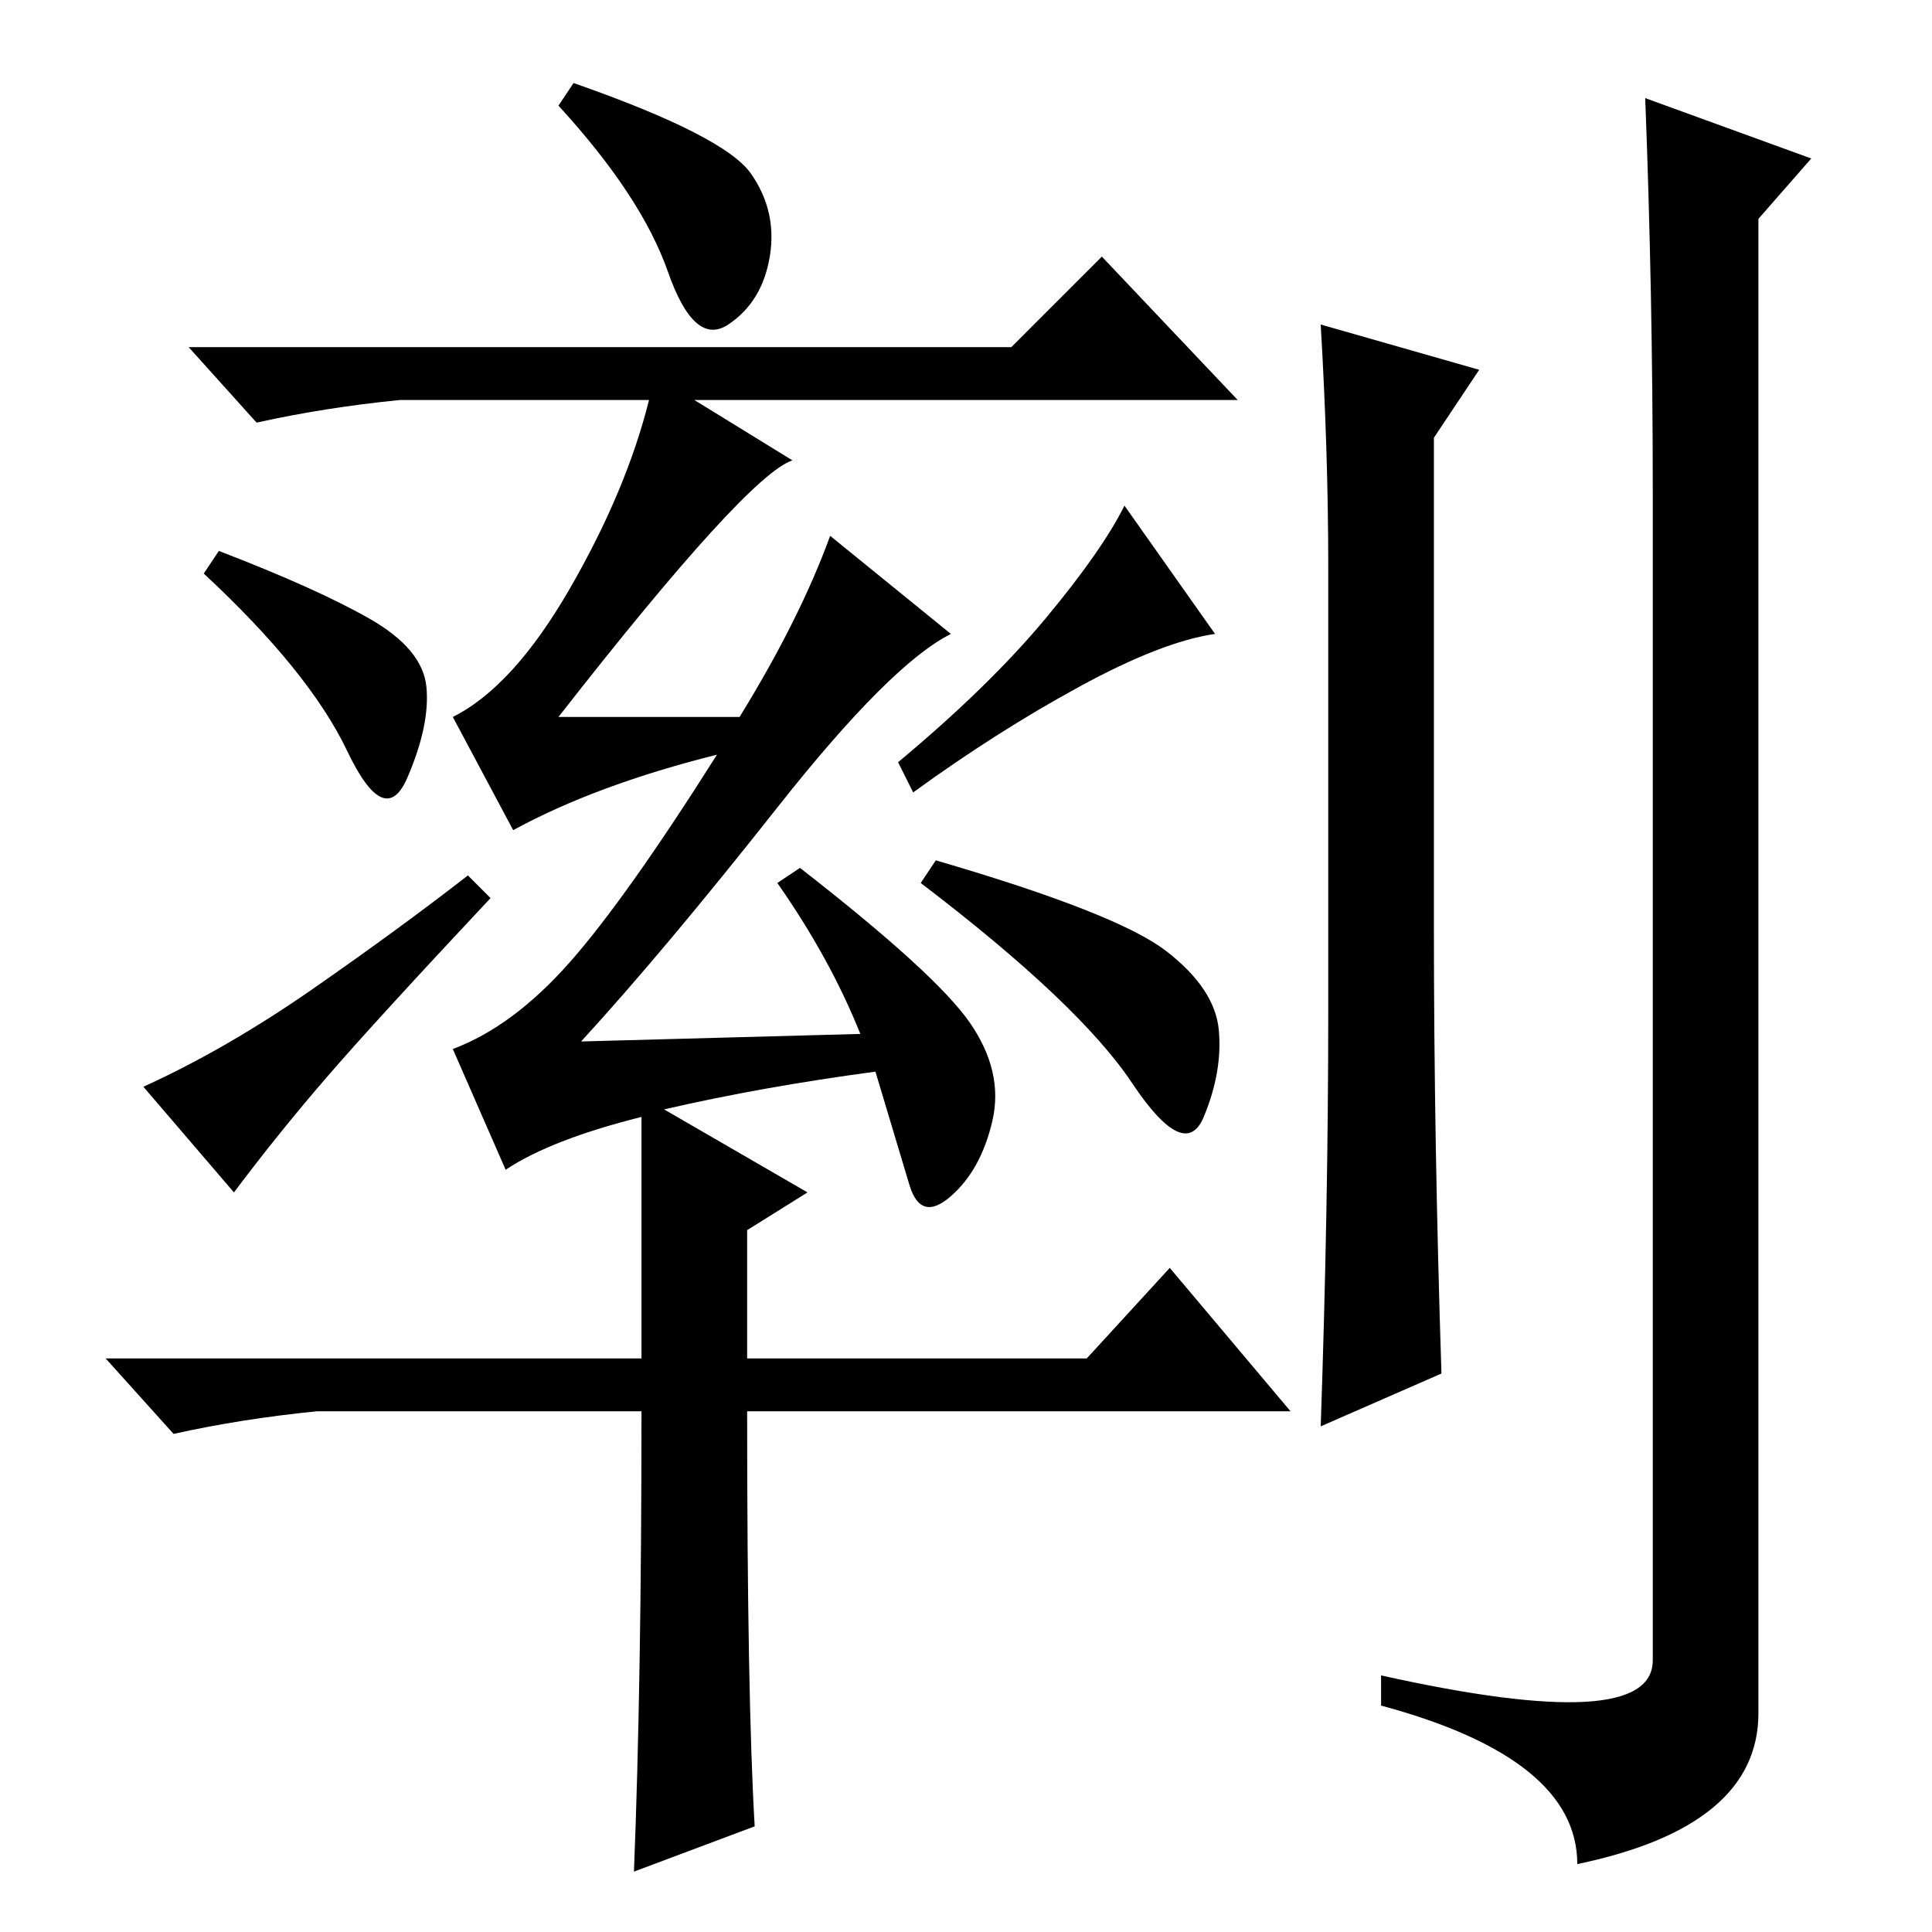 <?xml version="1.0" standalone="no"?>
<!DOCTYPE svg PUBLIC "-//W3C//DTD SVG 1.1//EN" "http://www.w3.org/Graphics/SVG/1.1/DTD/svg11.dtd" >
<svg xmlns="http://www.w3.org/2000/svg" xmlns:xlink="http://www.w3.org/1999/xlink" version="1.1" viewBox="0 -36 256 256">
  <g transform="matrix(1 0 0 -1 0 220)">
   <path fill="currentColor"
d="M100 14l-16 -6q1 25 1 61h-43q-10 -1 -19 -3l-9 10h71v32q-12 -3 -18 -7l-7 16q8 3 15.5 11.5t19.5 27.5q-16 -4 -27 -10l-8 15q8 4 15.5 17t10.5 25h-33q-10 -1 -19 -3l-9 10h109l12 12l18 -19h-72l13 -8q-6 -2 -31 -34h24q8 13 12 24l16 -13q-8 -4 -23 -23t-26 -31
l37 1q-4 10 -11 20l3 2q18 -14 22.5 -20.5t3 -13t-5.5 -10t-5.5 1.5l-4.5 15q-15 -2 -28 -5l19 -11l-8 -5v-17h45l11 12l16 -19h-72q0 -38 1 -55zM99.5 233q3.5 -5 2.5 -11t-5.5 -9t-8 7t-14.5 22l2 3q20 -7 23.5 -12zM49 174q7 -4 7.5 -9t-2.5 -12t-8 3.5t-19 23.5l2 3
q13 -5 20 -9zM41.5 125q11.5 8 20.5 15l3 -3q-15 -16 -21.5 -23.5t-12.5 -15.5l-12 14q11 5 22.5 13zM161 172q-7 -1 -18 -7t-22 -14l-2 4q12 10 19.5 19t10.5 15zM154.5 130q6.5 -5 7 -10.5t-2 -11.5t-9.5 4.5t-28 26.5l2 3q24 -7 30.5 -12zM190 133q0 -28 1 -59l-16 -7
q1 29 1 55v59q0 15 -1 32l21 -6l-6 -9v-65zM219 191q0 26 -1 52l22 -8l-7 -8v-198q0 -15 -24 -20q0 14 -26 21v4q36 -8 36 2v155z" />
  </g>

</svg>
